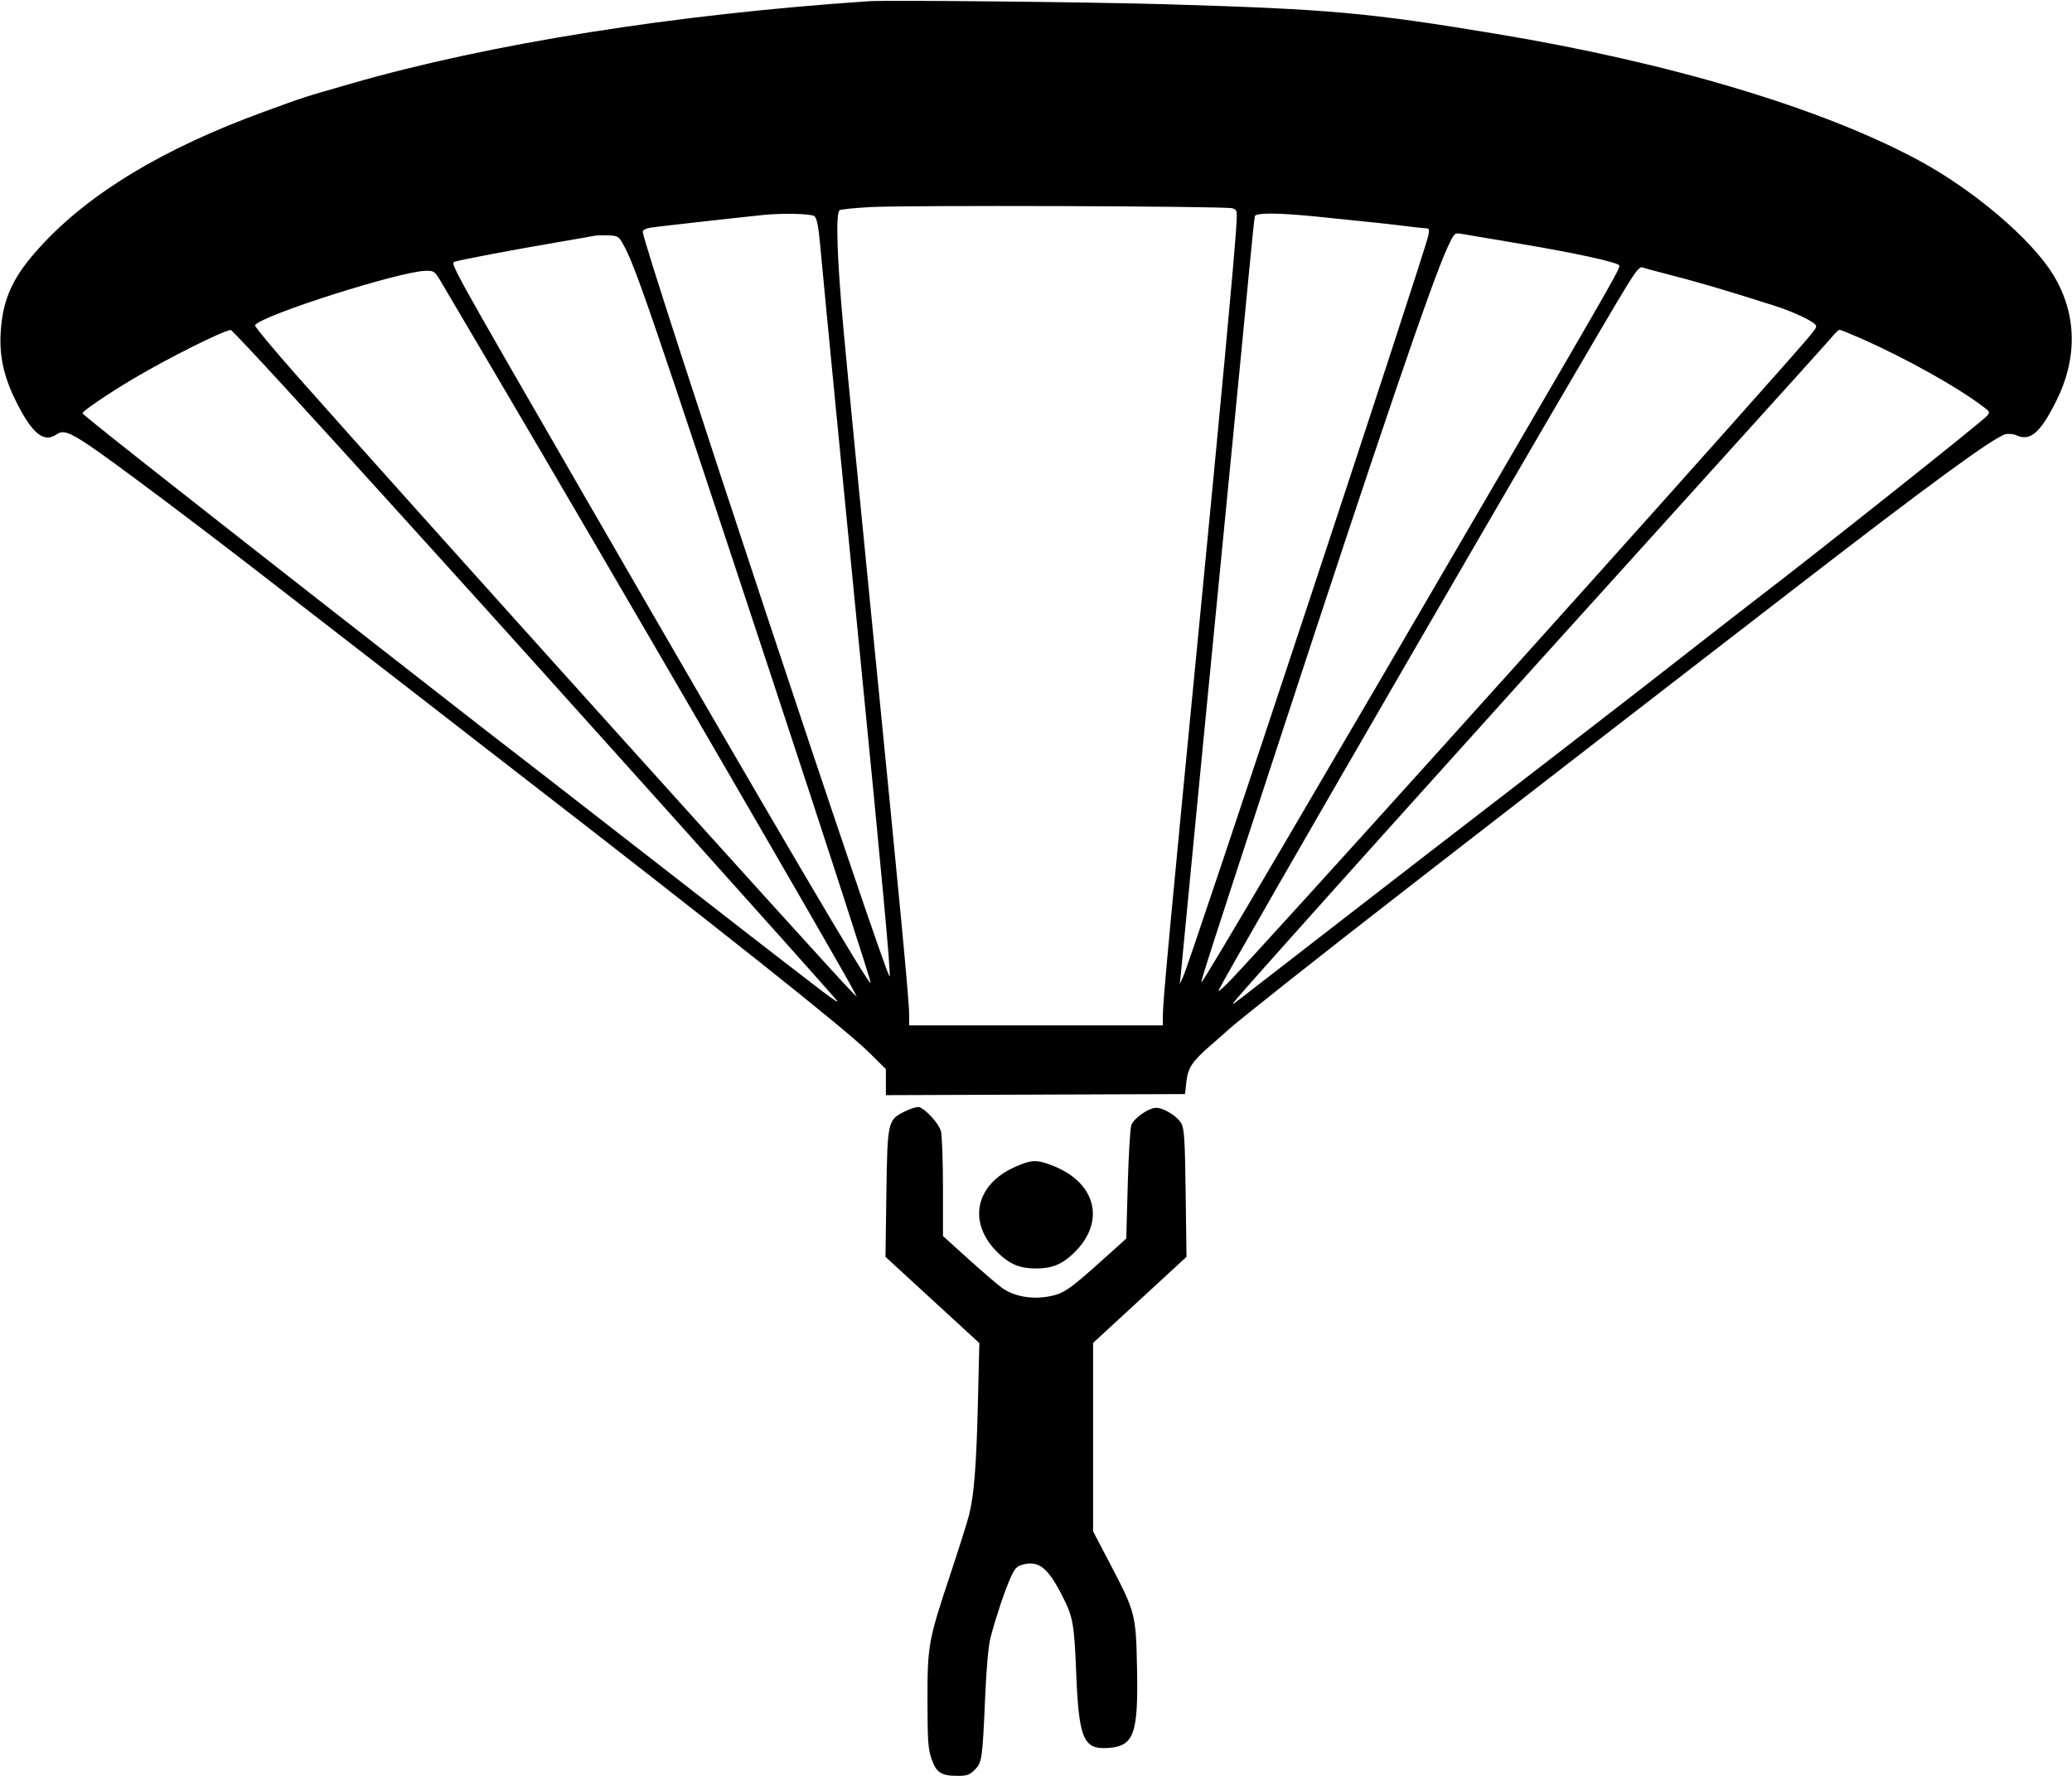 <svg width="980" height="840" viewBox="0 0 980 840" fill="none" xmlns="http://www.w3.org/2000/svg">
<path id="parachute 1 (Traced)" fill-rule="evenodd" clip-rule="evenodd" d="M411 0.581C319.199 6.75 231.715 20.645 166.5 39.416C142.724 46.26 144.655 45.637 125 52.8C77.4 70.147 42.35 91.259 19.191 116.532C6.144 130.772 1.34 141.082 0.337 157C-0.375 168.304 1.746 178.057 7.405 189.5C15.101 205.062 20.709 209.694 26.738 205.471C29.792 203.332 32.642 204.297 42.264 210.728C52.576 217.62 93.028 247.933 124.184 272.117C137.21 282.227 153.41 294.77 160.184 299.988C170.884 308.23 214.982 342.414 225 350.231C226.925 351.734 234.183 357.358 241.13 362.731C341.001 439.979 399.543 486.512 410.75 497.557L419 505.687V511.85V518.013L489.75 517.757L560.5 517.5L561.107 511.855C561.84 505.032 563.814 502.061 572.761 494.316C576.456 491.117 580.159 487.857 580.99 487.07C585.043 483.234 626.409 450.512 666.649 419.311C673.167 414.256 684.35 405.58 691.5 400.029C717.978 379.473 768.452 340.399 800 316.035C817.875 302.23 839.7 285.372 848.5 278.571C912.719 228.944 943.023 206.785 948.575 205.392C949.99 205.037 952.26 205.253 953.621 205.873C960.219 208.88 964.946 204.854 972.483 189.812C982.772 169.277 982.317 148.407 971.181 130.074C960.935 113.207 933.554 89.891 907.5 75.846C861.667 51.14 789.826 29.635 707.5 15.979C647.202 5.977 628.851 4.33 552 2.027C516.835 0.973 419.951 -0.02 411 0.581ZM582.887 98.513C585.247 99.296 585.266 99.414 584.613 108.902C583.424 126.156 577.125 193.709 567.447 293C554.024 430.706 550.006 473.727 550.003 479.75L550 485H490H430V479.916C430 473.241 426.286 433.956 412.945 299.5C406.887 238.45 400.598 173.875 398.969 156C395.842 121.686 395.164 100.635 397.145 99.41C397.775 99.021 404.187 98.369 411.395 97.962C428.488 96.995 579.779 97.481 582.887 98.513ZM385.19 102.25C386.331 103.157 387.068 106.793 387.876 115.5C390.41 142.817 398.578 226.81 406.498 307C417.357 416.934 421.196 458.512 420.794 461.832C420.267 466.193 304 115.58 304 109.628C304 108.813 305.524 108.017 307.75 107.667C310.776 107.193 345.794 103.257 361 101.682C370.082 100.742 383.695 101.061 385.19 102.25ZM623 102.476C650.697 105.286 658.538 106.127 665.5 107.03C669.35 107.529 673.344 107.952 674.375 107.969C675.953 107.995 676.148 108.515 675.605 111.25C674.003 119.315 563.557 453.23 559.59 462L558.007 465.5L558.526 460.5C558.812 457.75 560.85 436.6 563.054 413.5C565.259 390.4 571.978 321.325 577.985 260C583.993 198.675 589.855 138.375 591.013 126C592.17 113.625 593.302 102.938 593.527 102.25C594.085 100.548 604.813 100.63 623 102.476ZM720.081 115.489C744.864 119.667 764.205 123.872 765.753 125.419C766.673 126.34 765.617 128.201 710.959 222C621.451 375.605 568.797 465.13 568.271 464.605C567.869 464.202 571.938 451.577 605.045 350.5C652.56 205.438 677.082 133.483 684.534 117.261C687.672 110.43 688.019 110.05 690.68 110.515C692.231 110.786 705.461 113.025 720.081 115.489ZM294.719 115.5C300.343 125.406 307.711 146.908 366 323.522C391.358 400.355 411.963 463.955 411.789 464.856C411.373 467.016 368.698 394.427 275.774 233.5C213.386 125.457 212.913 124.603 215.002 123.816C217.184 122.994 242.593 118.178 264 114.529C272.525 113.076 280.175 111.73 281 111.537C281.825 111.345 284.738 111.258 287.474 111.344C292.171 111.491 292.574 111.723 294.719 115.5ZM786.447 129.132C802.126 133.111 816.024 137.182 839 144.526C849.236 147.797 859 152.56 859 154.282C859 155.789 858.087 156.849 817.024 203C742.963 286.237 604.178 440.177 582.669 462.944C578.802 467.038 575.97 469.513 576.377 468.444C578.446 463.011 752.44 162.708 769.756 134.682C773.837 128.079 775.605 126.018 776.799 126.476C777.676 126.813 782.018 128.008 786.447 129.132ZM208.872 133.77C210.727 136.921 221.801 155.7 233.481 175.5C284.943 262.74 399.093 459.248 403.973 469L405.223 471.5L402.745 469C392.589 458.757 194.796 239.141 141.209 178.607C129.576 165.467 120.301 154.323 120.597 153.843C123.464 149.205 189.332 128.236 201.5 128.088C205.325 128.042 205.647 128.29 208.872 133.77ZM135.668 184.25C149.891 199.787 170.274 222.175 180.962 234C191.651 245.825 204.276 259.775 209.018 265C253.577 314.094 393.064 469.613 396 473.472C396.825 474.557 393.675 472.51 389 468.925C367.49 452.428 350.074 438.926 291.622 393.43C266.939 374.219 244.363 356.7 241.454 354.5C238.544 352.3 224.365 341.275 209.945 330C195.525 318.725 181.65 307.899 179.113 305.942C173.397 301.533 116.086 256.692 106.433 249.076C102.546 246.009 92.485 238.1 84.076 231.5C55.745 209.266 39 195.881 39 195.471C39 194.475 51.447 186.023 62.944 179.212C79.771 169.244 105.233 156.493 109.154 156.07C109.514 156.032 121.445 168.713 135.668 184.25ZM879.799 159.912C902.166 169.754 927.282 183.884 939.398 193.44C941.05 194.743 941.115 195.158 939.898 196.631C937.805 199.166 860.669 260.465 830.995 283.175C824.326 288.279 801.458 306.071 793.5 312.348C786.649 317.751 761.8 337.018 739 354.604C735.425 357.362 724.4 365.869 714.5 373.509C704.6 381.149 687.275 394.506 676 403.191C664.725 411.876 653.025 420.927 650 423.305C646.975 425.683 636.4 433.871 626.5 441.501C616.6 449.131 603.325 459.411 597 464.346C582.034 476.021 582.104 475.972 584.052 473.483C589.048 467.101 706.185 336.725 804.455 228.172C837.48 191.691 865.57 160.529 866.878 158.922C868.186 157.315 869.628 156 870.083 156C870.538 156 874.91 157.76 879.799 159.912ZM427.964 525.705C419.842 529.753 419.717 530.317 419.228 565L418.812 594.5L441.006 614.887L463.2 635.273L462.542 662.887C461.826 692.942 460.715 707.214 458.367 716.5C457.533 719.8 453.536 732.469 449.485 744.654C439.03 776.105 438.65 778.205 438.677 804.5C438.697 823.486 438.96 827.251 440.6 831.984C442.845 838.462 445.139 839.964 452.827 839.985C457.355 839.998 458.579 839.575 460.991 837.163C464.467 833.687 464.662 832.336 465.941 803C466.568 788.599 467.493 778.34 468.51 774.5C471.063 764.862 475.03 752.947 477.745 746.761C479.862 741.936 480.801 740.873 483.632 740.091C491.327 737.966 495.707 741.496 502.753 755.5C507.513 764.961 508.076 768.163 508.996 791C510.268 822.612 512.406 827.631 524.236 826.785C536.335 825.919 538.404 820.167 537.783 789.123C537.27 763.489 537.06 762.676 524.93 739.487L517 724.328V679.764V635.201L539.089 614.85L561.179 594.5L560.788 564.5C560.462 539.444 560.134 534.004 558.797 531.489C556.989 528.088 550.448 524 546.814 524C543.297 524 536.209 528.963 535.073 532.22C534.535 533.763 533.78 546.464 533.395 560.443L532.695 585.86L522.097 595.386C505.682 610.142 503.095 611.918 496.123 613.214C487.86 614.751 479.363 613.175 473.784 609.072C471.517 607.405 464.338 601.229 457.831 595.347L446 584.653L445.994 561.577C445.991 548.884 445.547 536.909 445.007 534.965C444.032 531.454 438.033 524.82 434.825 523.703C433.904 523.383 430.817 524.284 427.964 525.705ZM480.237 551.889C461.059 560.291 457.432 578.556 472.133 592.703C477.719 598.079 482.424 600 490 600C497.576 600 502.281 598.079 507.867 592.703C522.951 578.187 518.688 559.693 498.385 551.564C490.456 548.39 488.127 548.432 480.237 551.889Z" fill="black"/>
</svg>
